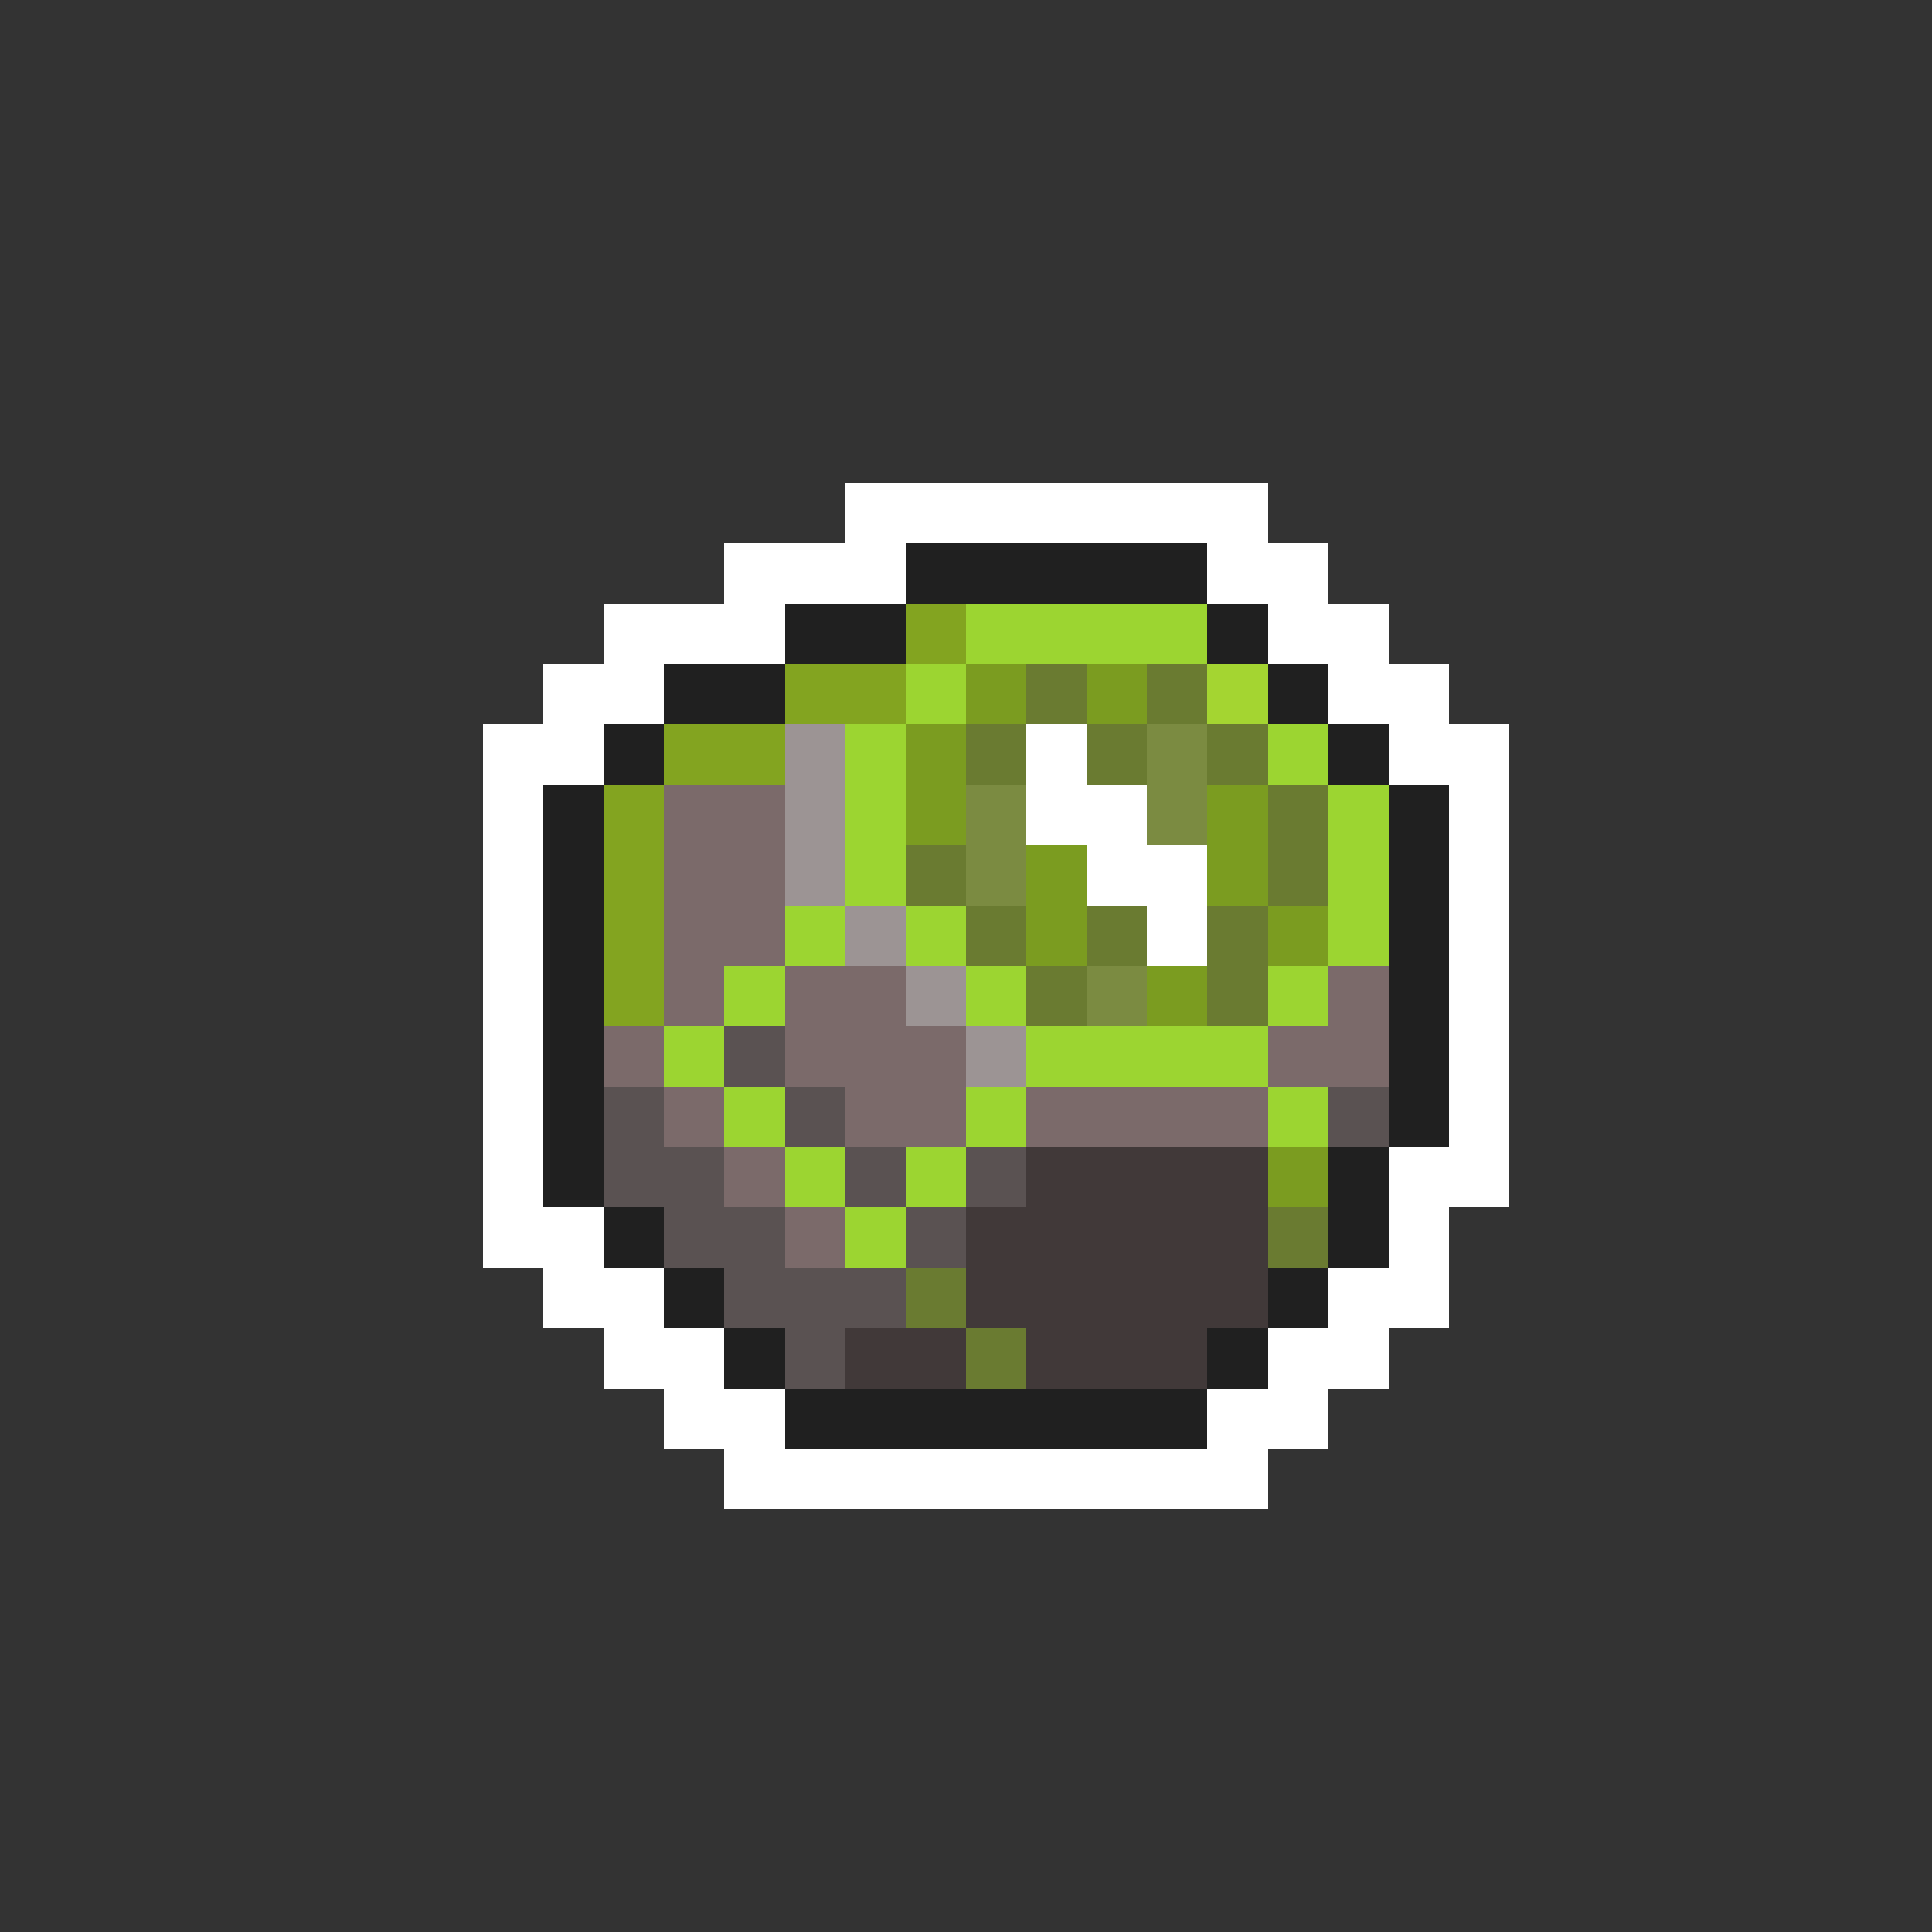 <svg xmlns="http://www.w3.org/2000/svg" viewBox="0 -0.5 32 32" shape-rendering="crispEdges">
<rect x="0" y="-0.5" width="32" height="32" fill="#333333" stroke="none"/>
<path stroke="#ffffff" d="M14 8h7M12 9h3M20 9h2M10 10h3M21 10h2M9 11h2M22 11h2M8 12h2M17 12h1M23 12h2M8 13h1M17 13h2M24 13h1M8 14h1M18 14h2M24 14h1M8 15h1M19 15h1M24 15h1M8 16h1M24 16h1M8 17h1M24 17h1M8 18h1M24 18h1M8 19h1M23 19h2M8 20h2M23 20h1M9 21h2M22 21h2M10 22h2M21 22h2M11 23h2M20 23h2M12 24h9" />
<path stroke="#202020" d="M15 9h5M13 10h2M20 10h1M11 11h2M21 11h1M10 12h1M22 12h1M9 13h1M23 13h1M9 14h1M23 14h1M9 15h1M23 15h1M9 16h1M23 16h1M9 17h1M23 17h1M9 18h1M23 18h1M9 19h1M22 19h1M10 20h1M22 20h1M11 21h1M21 21h1M12 22h1M20 22h1M13 23h7" />
<path stroke="#83a420" d="M15 10h1M13 11h2M11 12h2M10 13h1M10 14h1M10 15h1M10 16h1" />
<path stroke="#9cd531" d="M16 10h4M15 11h1M14 12h1M21 12h1M14 13h1M22 13h1M14 14h1M22 14h1M13 15h1M15 15h1M22 15h1M12 16h1M16 16h1M21 16h1M11 17h1M17 17h4M12 18h1M16 18h1M21 18h1M13 19h1M15 19h1M14 20h1" />
<path stroke="#7b9c20" d="M16 11h1M18 11h1M15 12h1M15 13h1M20 13h1M17 14h1M20 14h1M17 15h1M21 15h1M19 16h1M21 19h1" />
<path stroke="#6a7b31" d="M17 11h1M19 11h1M16 12h1M18 12h1M20 12h1M21 13h1M15 14h1M21 14h1M16 15h1M18 15h1M20 15h1M17 16h1M20 16h1M21 20h1M15 21h1M16 22h1" />
<path stroke="#a4d531" d="M20 11h1" />
<path stroke="#9c9494" d="M13 12h1M13 13h1M13 14h1M14 15h1M15 16h1M16 17h1" />
<path stroke="#7b8b41" d="M19 12h1M16 13h1M19 13h1M16 14h1M18 16h1" />
<path stroke="#7b6a6a" d="M11 13h2M11 14h2M11 15h2M11 16h1M13 16h2M22 16h1M10 17h1M13 17h3M21 17h2M11 18h1M14 18h2M17 18h4M12 19h1M13 20h1" />
<path stroke="#5a5252" d="M12 17h1M10 18h1M13 18h1M22 18h1M10 19h2M14 19h1M16 19h1M11 20h2M15 20h1M12 21h3M13 22h1" />
<path stroke="#413939" d="M17 19h4M16 20h5M16 21h5M14 22h2M17 22h3" />
</svg>